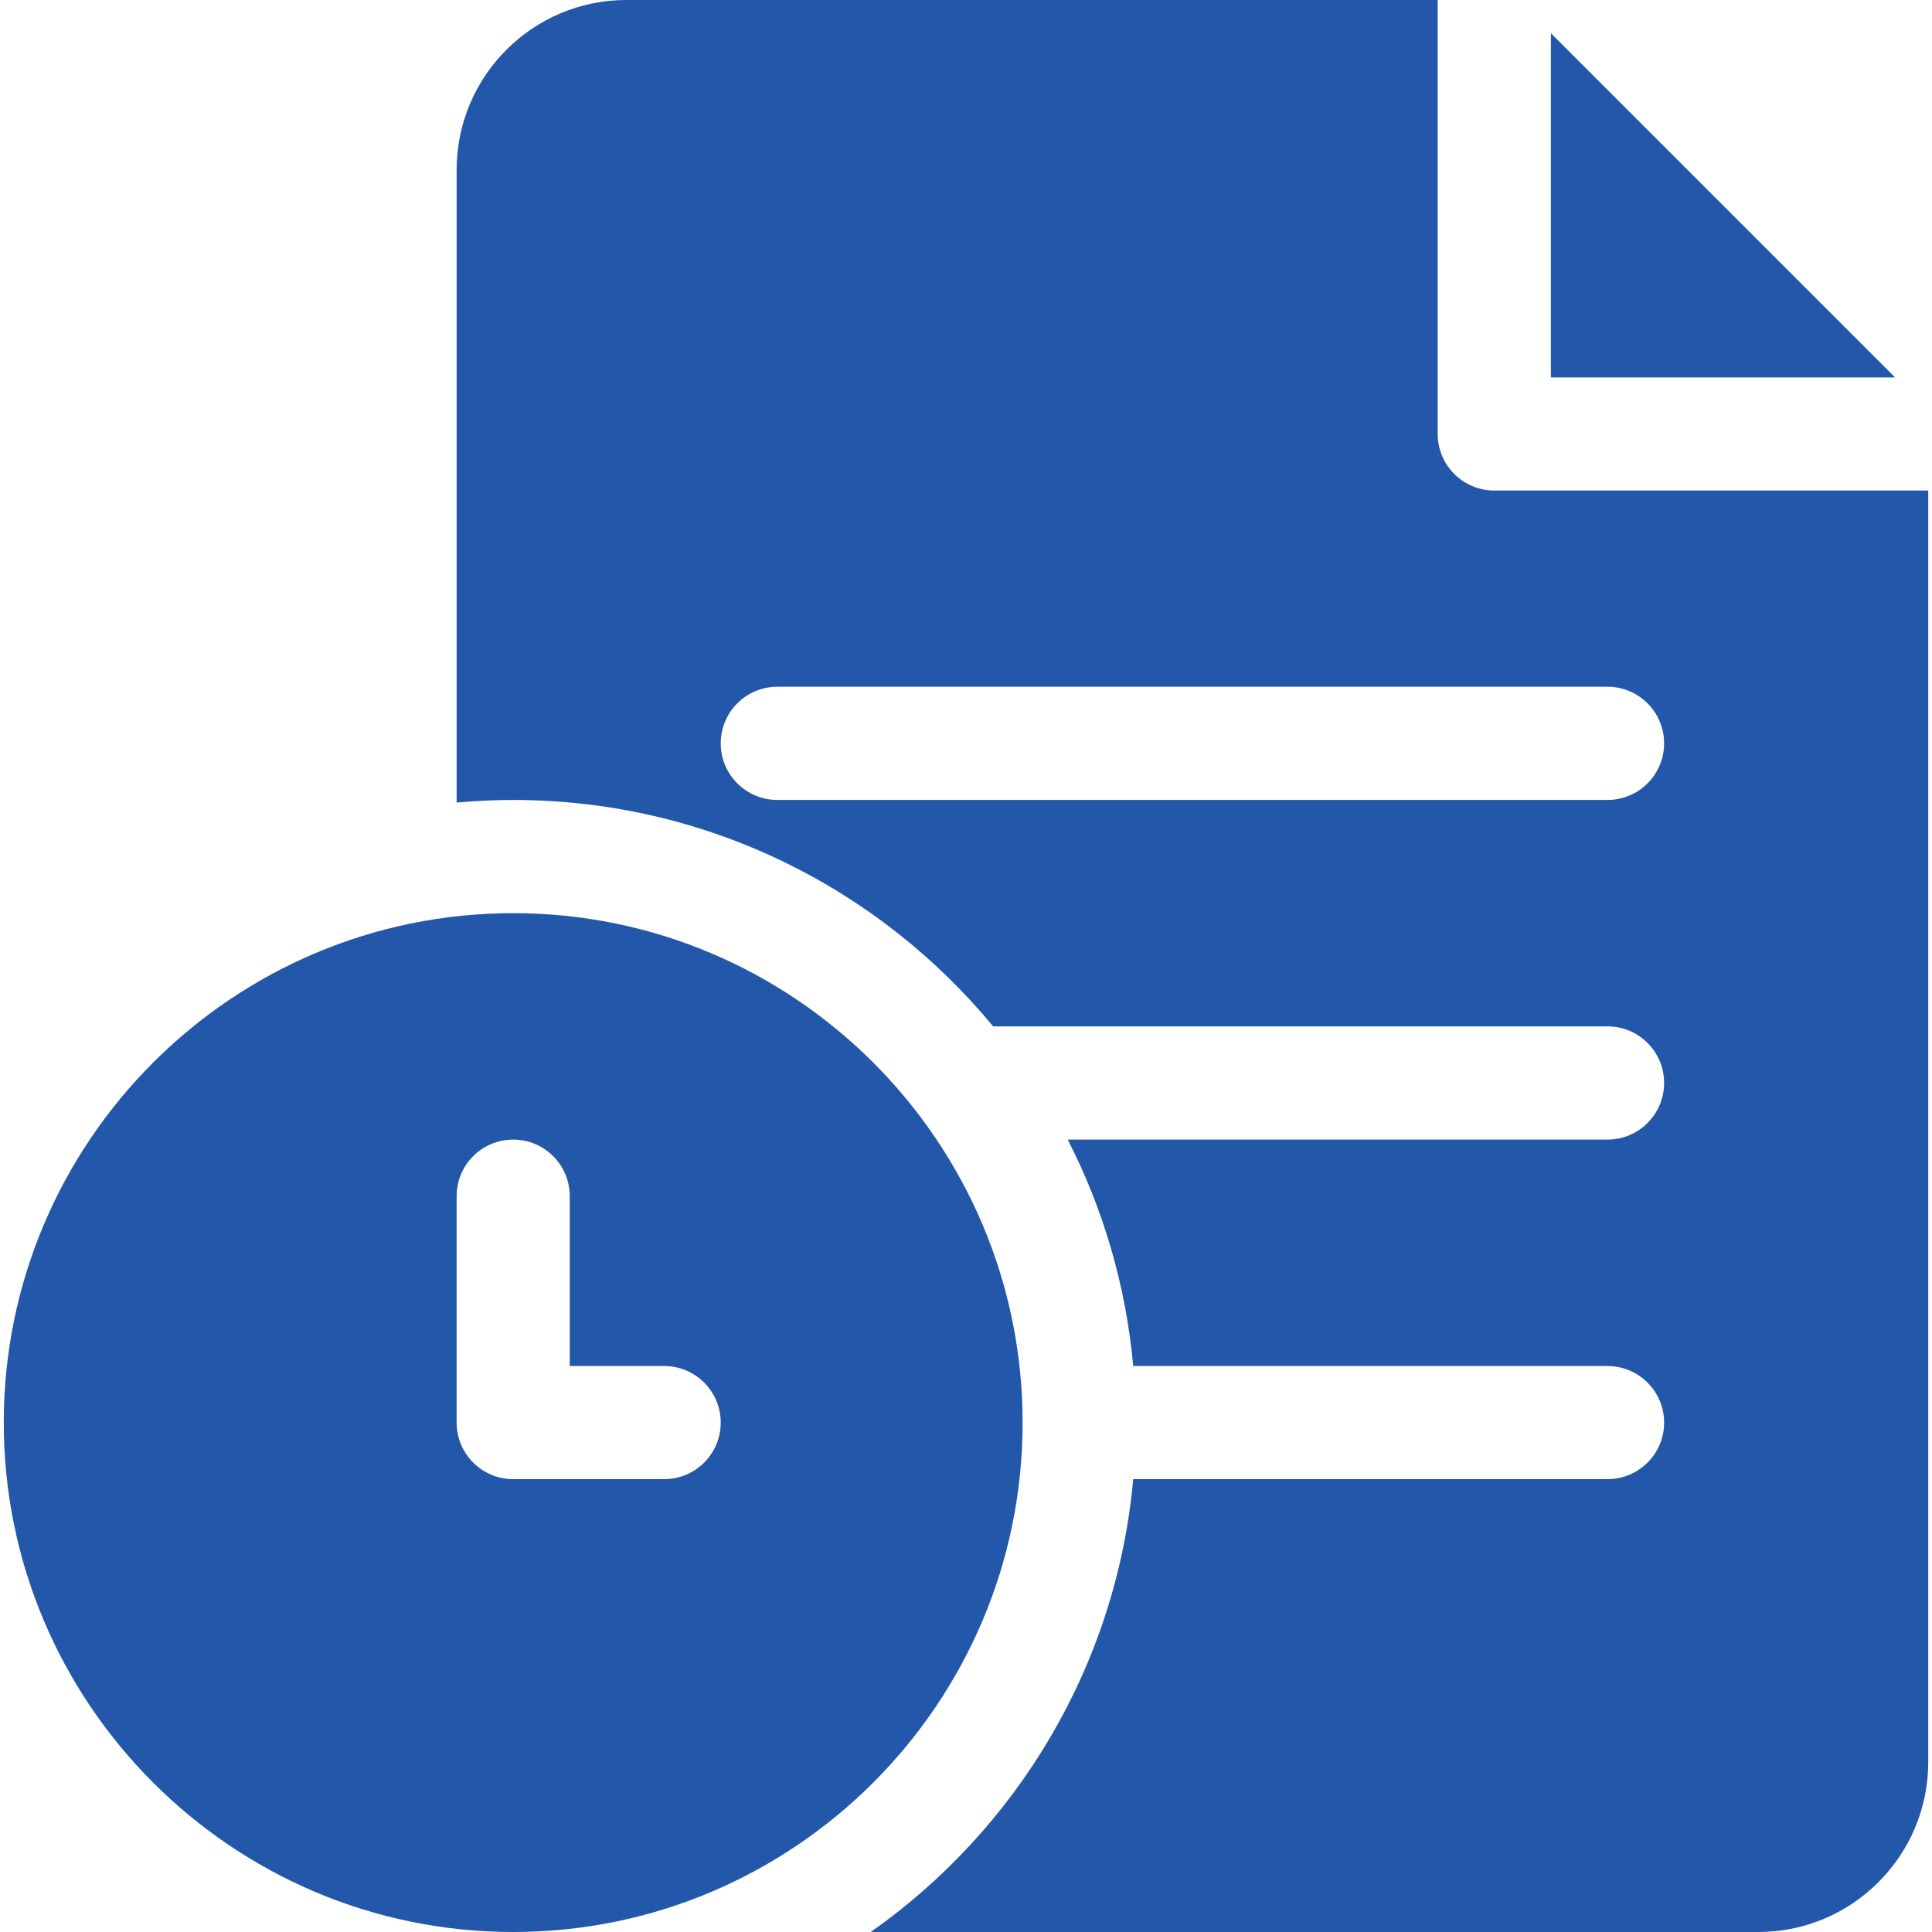 <svg width="20" height="20" viewBox="0 0 20 20" fill="none" xmlns="http://www.w3.org/2000/svg">
<g clip-path="url(#clip0_2231_32139)">
<path d="M16.055 0.344V3.907H19.618L16.055 0.344Z" fill="#2257AA"/>
<path d="M15.469 5.078C15.145 5.078 14.883 4.816 14.883 4.492V0H6.484C5.515 0 4.727 0.789 4.727 1.758V8.308C4.92 8.291 5.115 8.281 5.312 8.281C7.31 8.281 9.098 9.194 10.281 10.625H16.641C16.964 10.625 17.227 10.887 17.227 11.211C17.227 11.534 16.964 11.797 16.641 11.797H11.053C11.419 12.512 11.655 13.303 11.731 14.141H16.641C16.964 14.141 17.227 14.403 17.227 14.727C17.227 15.05 16.964 15.312 16.641 15.312H11.731C11.556 17.248 10.522 18.939 9.014 20H18.203C19.172 20 19.961 19.211 19.961 18.242V5.078H15.469ZM16.641 8.281H8.047C7.723 8.281 7.461 8.019 7.461 7.695C7.461 7.372 7.723 7.109 8.047 7.109H16.641C16.964 7.109 17.227 7.372 17.227 7.695C17.227 8.019 16.964 8.281 16.641 8.281Z" fill="#2257AA"/>
<path d="M5.312 9.453C2.405 9.453 0.039 11.819 0.039 14.727C0.039 17.634 2.405 20 5.312 20C8.22 20 10.586 17.634 10.586 14.727C10.586 11.819 8.22 9.453 5.312 9.453ZM6.875 15.312H5.312C4.989 15.312 4.727 15.05 4.727 14.727V12.383C4.727 12.059 4.989 11.797 5.312 11.797C5.636 11.797 5.898 12.059 5.898 12.383V14.141H6.875C7.199 14.141 7.461 14.403 7.461 14.727C7.461 15.05 7.199 15.312 6.875 15.312Z" fill="#2257AA"/>
</g>
<defs>
<clipPath id="clip0_2231_32139">
<rect width="20" height="20" fill="white"/>
</clipPath>
</defs>
</svg>
